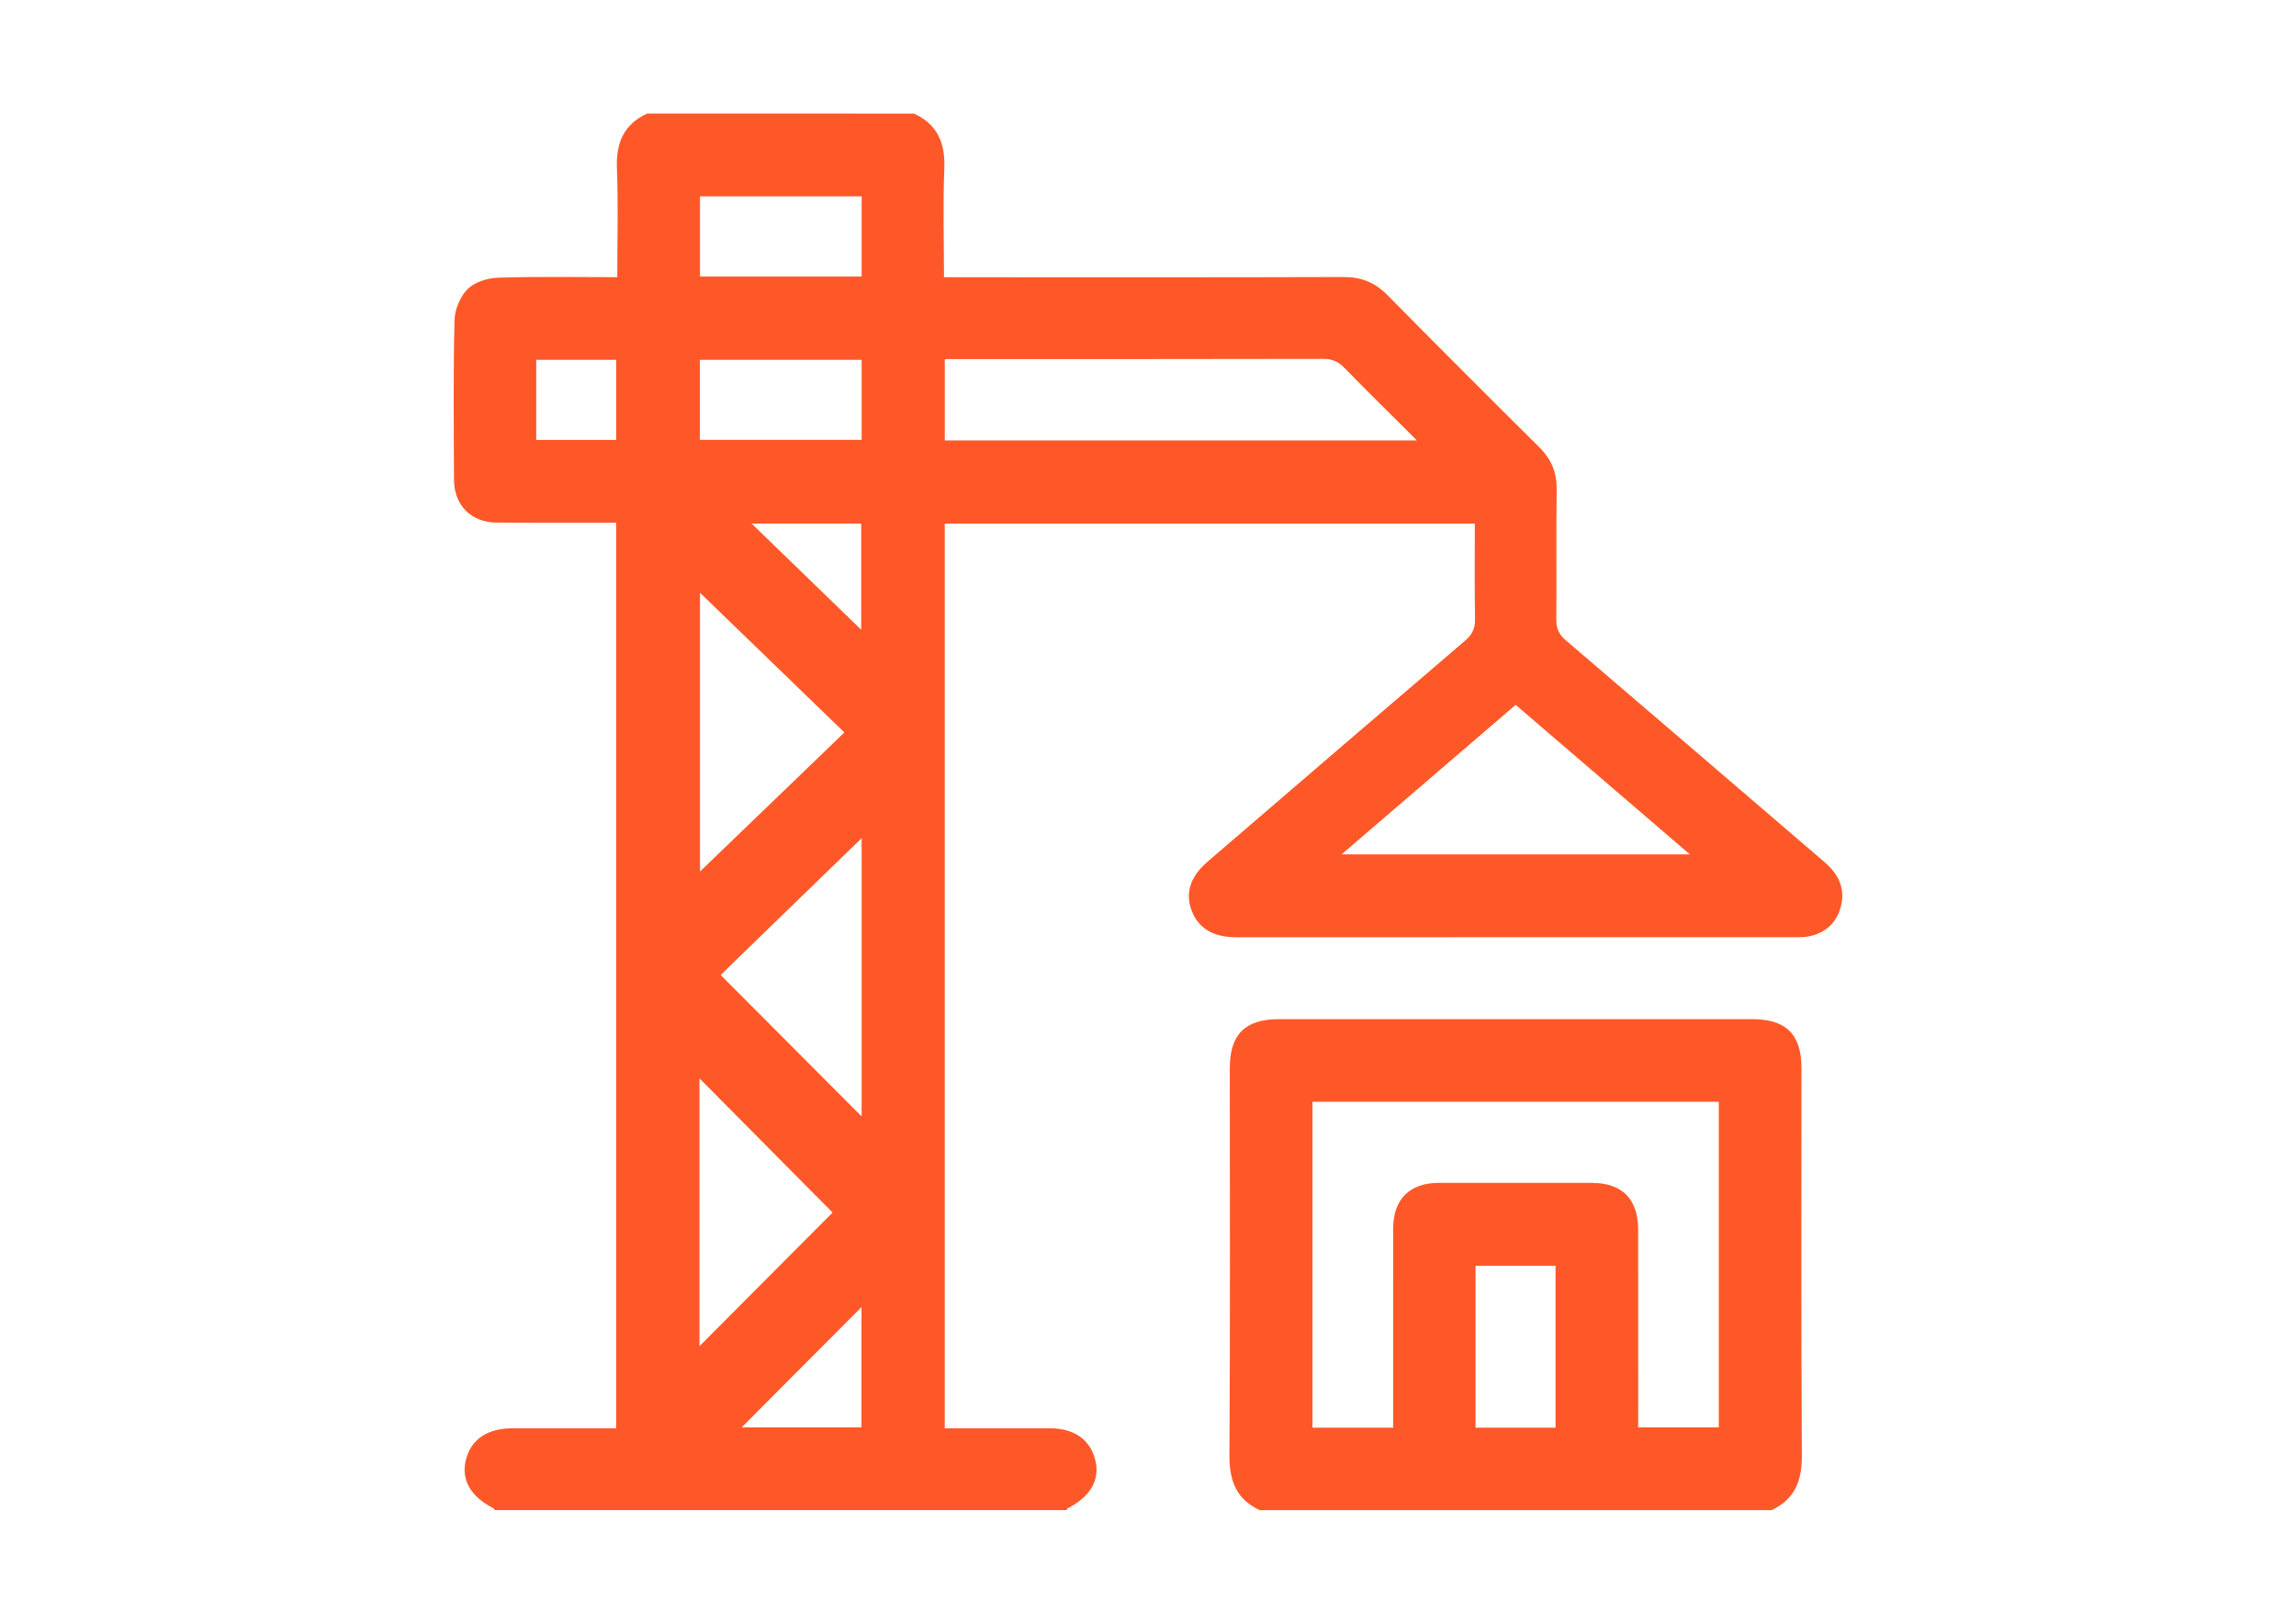 <?xml version="1.0" encoding="utf-8"?>
<!-- Generator: Adobe Illustrator 25.2.3, SVG Export Plug-In . SVG Version: 6.00 Build 0)  -->
<svg version="1.1" id="Layer_1" xmlns="http://www.w3.org/2000/svg" xmlns:xlink="http://www.w3.org/1999/xlink" x="0px" y="0px"
	 viewBox="0 0 841.89 595.28" style="enable-background:new 0 0 841.89 595.28;" xml:space="preserve">
<style type="text/css">
	.st0{fill:#FF5828;}
</style>
<g>
	<path class="st0" d="M335.15,41.64c8.64,3.99,11.48,10.84,11.11,20.15c-0.52,13.1-0.13,26.24-0.13,39.85c2.42,0,4.37,0,6.32,0
		c46.75,0,93.5,0.07,140.24-0.08c6.44-0.02,11.48,2,15.99,6.57c18.48,18.72,37.08,37.34,55.76,55.85c4.44,4.4,6.45,9.32,6.36,15.59
		c-0.23,15.83,0.01,31.66-0.14,47.5c-0.03,3.28,0.9,5.47,3.44,7.64c31.65,27.02,63.19,54.17,94.79,81.25
		c4.92,4.21,7.71,9.24,6.25,15.8c-1.35,6.05-5.23,9.94-11.28,11.41c-1.75,0.43-3.63,0.44-5.44,0.44
		c-68.38,0.02-136.75,0.02-205.13,0.01c-8.43,0-13.88-3.29-16.32-9.75c-2.47-6.53-0.54-12.5,5.92-18.05
		c31.44-27.02,62.85-54.05,94.37-80.97c2.69-2.29,3.66-4.61,3.6-8.08c-0.21-11.48-0.08-22.96-0.08-34.79c-64.87,0-129.47,0-194.37,0
		c0,110.3,0,220.57,0,331.65c2.25,0,4.66,0,7.07,0c10.48,0,20.96-0.01,31.44,0c9.04,0.02,14.94,4.22,16.75,11.88
		c1.68,7.08-1.88,13.22-10.05,17.38c-0.25,0.13-0.39,0.49-0.58,0.74c-69.88,0-139.75,0-209.63,0c-0.19-0.25-0.33-0.61-0.59-0.74
		c-8.17-4.16-11.73-10.29-10.06-17.37c1.81-7.74,7.81-11.88,17.25-11.89c9.65-0.01,19.29,0,28.94,0c3.08,0,6.15,0,8.98,0
		c0-111.14,0-221.49,0-332c-14.88,0-29.34,0.07-43.81-0.03c-9.36-0.06-15.61-6.35-15.65-15.75c-0.08-19.49-0.28-38.99,0.19-58.47
		c0.1-3.92,2.07-8.68,4.81-11.4c2.61-2.58,7.32-4.05,11.17-4.17c14.4-0.47,28.83-0.19,43.7-0.19c0-13.63,0.39-26.76-0.13-39.86
		c-0.37-9.32,2.47-16.16,11.11-20.14C269.93,41.64,302.54,41.64,335.15,41.64z M519.55,161.46c-9.46-9.43-18.12-17.92-26.59-26.59
		c-2.25-2.31-4.52-3.31-7.8-3.3c-44.57,0.11-89.14,0.07-133.71,0.07c-1.62,0-3.23,0-5.02,0c0,10.21,0,19.92,0,29.82
		C403.88,161.46,461.02,161.46,519.55,161.46z M491.94,313.22c43,0,84.92,0,127.68,0c-21.74-18.65-42.77-36.71-63.86-54.81
		C534.41,276.74,513.5,294.71,491.94,313.22z M256.68,217.33c0,34.4,0,69.39,0,102.18c16.86-16.24,34.63-33.35,52.94-50.98
		C291.69,251.18,274.04,234.11,256.68,217.33z M315.94,307.3c-17.23,16.71-34.75,33.7-51.71,50.14
		c17.48,17.53,34.66,34.76,51.71,51.85C315.94,375.29,315.94,340.79,315.94,307.3z M256.48,493.53
		c16.54-16.59,33.03-33.14,48.82-48.98c-16.07-16.2-32.52-32.77-48.82-49.2C256.48,427.81,256.48,460.74,256.48,493.53z
		 M315.95,71.98c-20.05,0-39.72,0-59.27,0c0,10.06,0,19.77,0,29.4c19.94,0,39.49,0,59.27,0C315.95,91.54,315.95,81.94,315.95,71.98z
		 M315.94,131.92c-19.91,0-39.57,0-59.32,0c0,9.99,0,19.7,0,29.35c20,0,39.66,0,59.32,0C315.94,151.31,315.94,141.72,315.94,131.92z
		 M271.96,523.3c14.33,0,29.13,0,43.93,0c0-15.05,0-29.76,0-44.09C301.22,493.92,286.51,508.68,271.96,523.3z M196.61,161.28
		c10.1,0,19.79,0,29.33,0c0-10.07,0-19.78,0-29.37c-9.97,0-19.54,0-29.33,0C196.61,141.76,196.61,151.35,196.61,161.28z
		 M315.78,230.87c0-12.36,0-25.72,0-38.91c-13.42,0-26.45,0-40.16,0C289.48,205.4,302.83,218.33,315.78,230.87z"/>
	<path class="st0" d="M461.92,553.64c-8.64-3.99-11.18-10.85-11.12-20.14c0.31-47.31,0.14-94.62,0.14-141.93
		c0-12.34,5.62-17.93,18-17.93c57.87,0,115.74,0,173.61,0c12.38,0,18.01,5.59,18.01,17.93c0.01,47.31-0.16,94.62,0.14,141.93
		c0.06,9.29-2.5,16.14-11.12,20.14C587.04,553.64,524.48,553.64,461.92,553.64z M510.84,523.41c0-24.75-0.02-48.91,0.01-73.07
		c0.01-10.67,6.05-16.67,16.74-16.69c18.63-0.03,37.26-0.02,55.9,0c11.33,0.01,17.18,5.88,17.19,17.25
		c0.02,22.33,0.01,44.66,0.01,66.99c0,1.78,0,3.56,0,5.41c10.25,0,19.96,0,29.55,0c0-40.06,0-79.77,0-119.38
		c-49.91,0-99.42,0-148.99,0c0,40,0,79.72,0,119.49C491.16,523.41,500.74,523.41,510.84,523.41z M570.38,523.41
		c0-20.11,0-39.81,0-59.37c-10.05,0-19.75,0-29.33,0c0,19.99,0,39.57,0,59.37C550.88,523.41,560.46,523.41,570.38,523.41z"/>
</g>
</svg>
